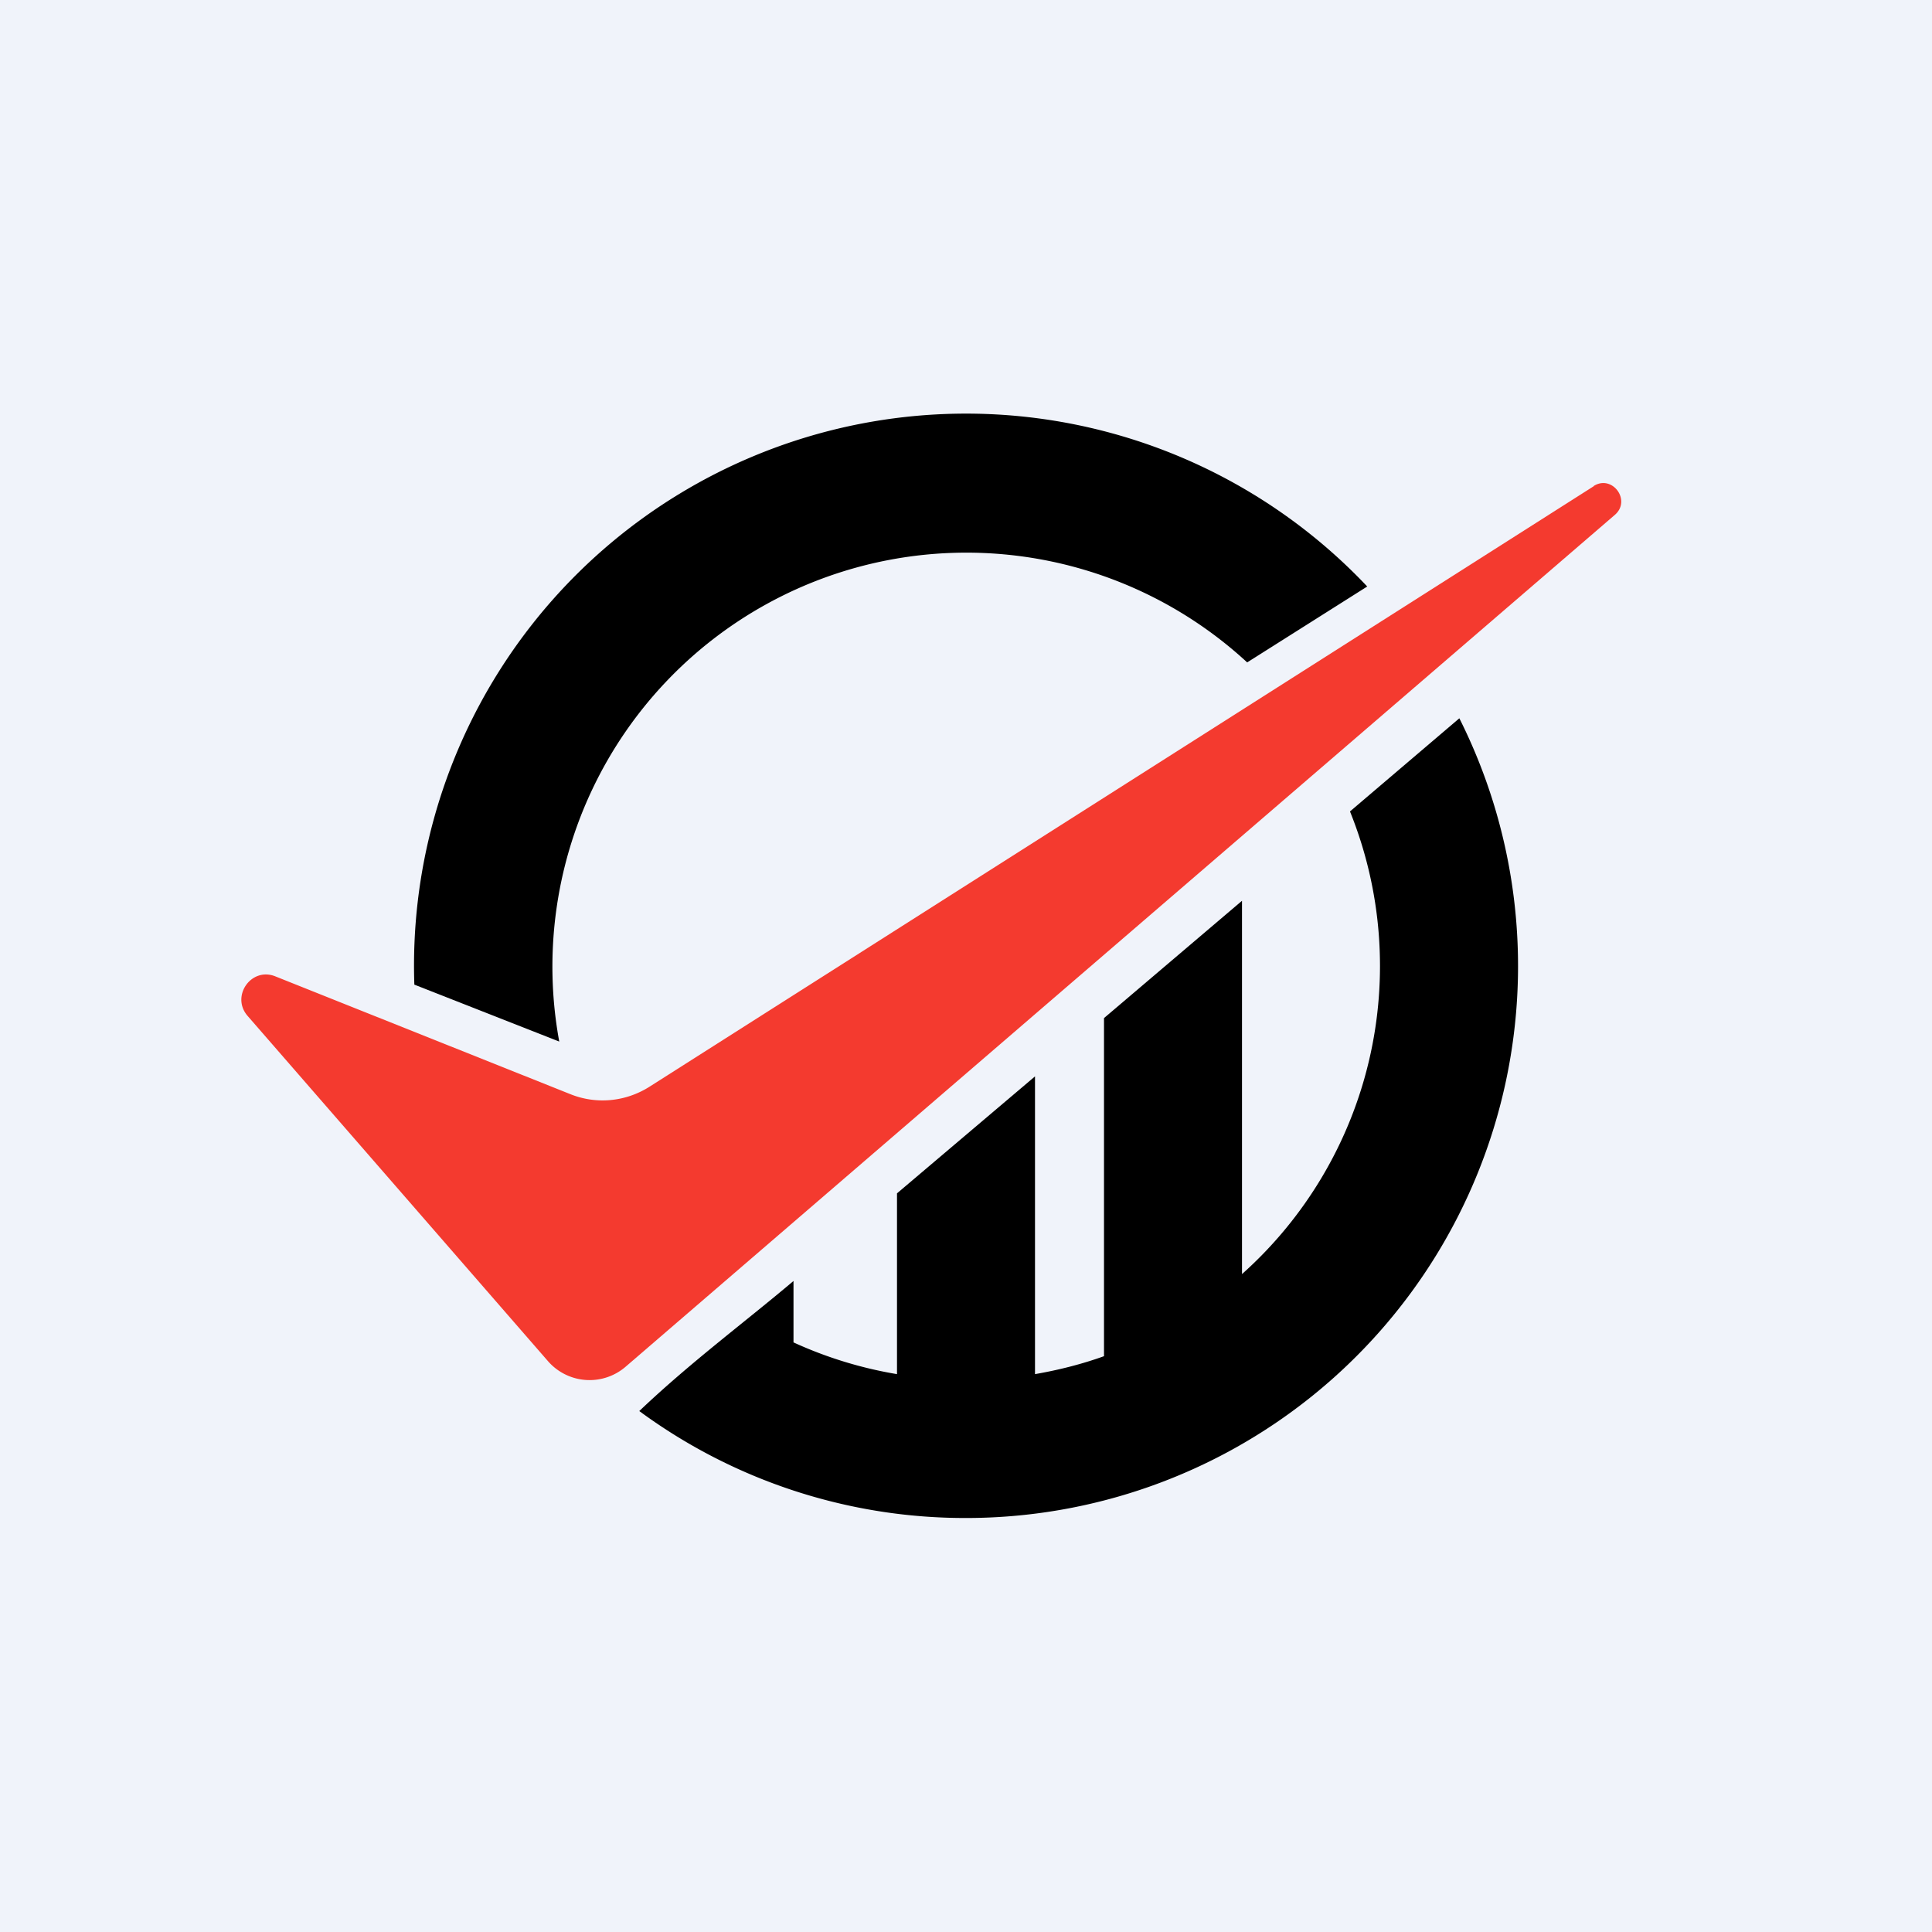 <!-- by TradeStack --><svg width="56" height="56" viewBox="0 0 56 56" xmlns="http://www.w3.org/2000/svg"><path fill="#F0F3FA" d="M0 0h56v56H0z"/><path d="m46.2 14.09-27.36 17.4c-.7.45-1.56.53-2.32.22L7.98 28.3c-.7-.28-1.3.58-.8 1.15l8.7 10a1.6 1.6 0 0 0 2.26.16L46.8 14.93c.5-.42-.07-1.19-.61-.84Z" fill="#F43A2F"/><path d="M28 44a16 16 0 0 0 14.3-23.18l-3.17 2.7A11.97 11.97 0 0 1 36 36.93V26.11l-4 3.4v9.8c-.64.23-1.31.4-2 .52V31.2l-4 3.39v5.24a11.91 11.91 0 0 1-3-.92v-1.78c-1.42 1.2-3 2.37-4.47 3.77A15.93 15.93 0 0 0 28 44ZM36.15 19.2 39.63 17a16 16 0 0 0-27.62 11.54l4.2 1.65A12 12 0 0 1 36.15 19.2Z"/></svg>